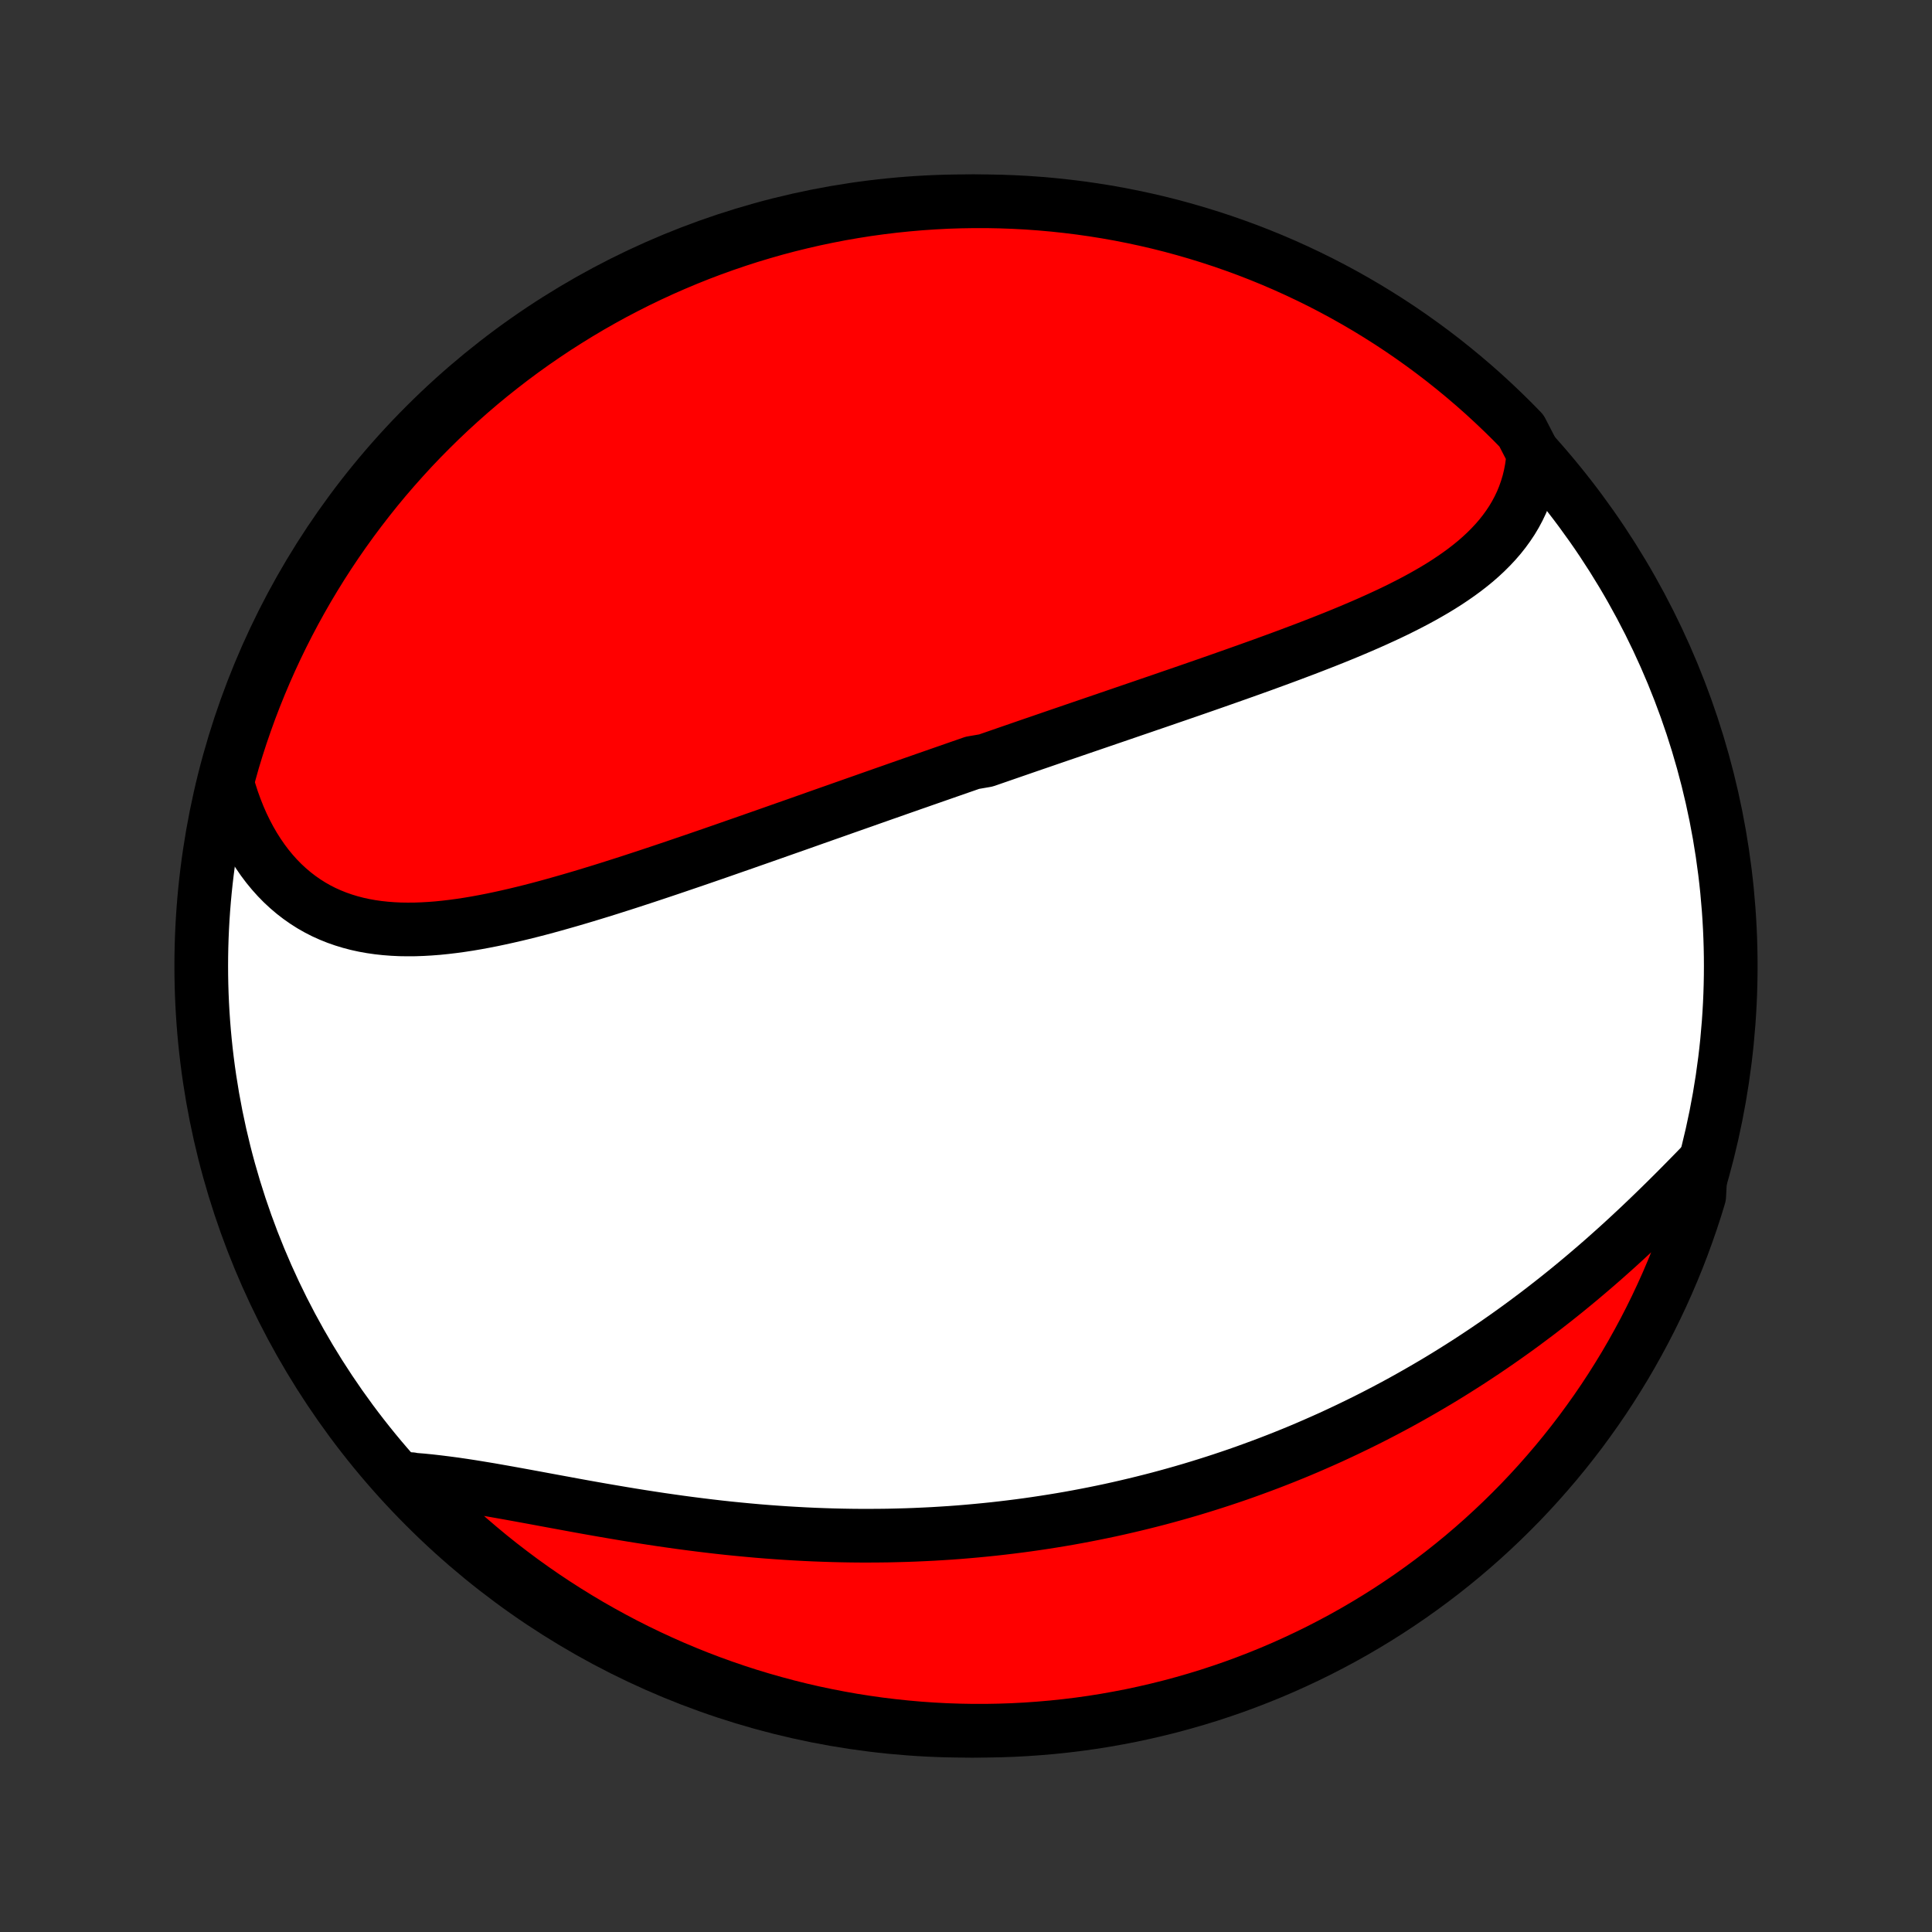 <?xml version="1.0" encoding="utf-8" standalone="no"?>
<!DOCTYPE svg PUBLIC "-//W3C//DTD SVG 1.1//EN"
  "http://www.w3.org/Graphics/SVG/1.1/DTD/svg11.dtd">
<!-- Created with matplotlib (http://matplotlib.org/) -->
<svg height="72pt" version="1.1" viewBox="0 0 72 72" width="72pt" xmlns="http://www.w3.org/2000/svg" xmlns:xlink="http://www.w3.org/1999/xlink">
 <rect x="0" y="0" width="72" height="72" fill="#333333" stroke="none"/>
 <defs>
  <style type="text/css">
*{stroke-linecap:butt;stroke-linejoin:round;}
  </style>
 </defs>
 <g id="figure_1">
  <g id="patch_1">
   <path d="
M0 72
L72 72
L72 0
L0 0
z
" style="fill:none;"/>
  </g>
  <g id="axes_1">
   <g id="PatchCollection_1">
    <defs>
     <path d="
M36 -7.5
C43.558 -7.5 50.808 -10.503 56.153 -15.848
C61.497 -21.192 64.5 -28.442 64.5 -36
C64.5 -43.558 61.497 -50.808 56.153 -56.153
C50.808 -61.497 43.558 -64.5 36 -64.5
C28.442 -64.5 21.192 -61.497 15.848 -56.153
C10.503 -50.808 7.5 -43.558 7.5 -36
C7.5 -28.442 10.503 -21.192 15.848 -15.848
C21.192 -10.503 28.442 -7.5 36 -7.5
z
" id="C0_0_a811fe30f3"/>
     <path d="
M57.142 -55.093
L57.117 -54.814
L57.079 -54.541
L57.028 -54.275
L56.965 -54.016
L56.889 -53.765
L56.802 -53.52
L56.704 -53.282
L56.594 -53.051
L56.475 -52.828
L56.345 -52.61
L56.205 -52.4
L56.056 -52.195
L55.899 -51.997
L55.733 -51.805
L55.559 -51.619
L55.378 -51.438
L55.19 -51.263
L54.995 -51.092
L54.793 -50.927
L54.586 -50.766
L54.373 -50.61
L54.155 -50.458
L53.932 -50.309
L53.705 -50.165
L53.474 -50.024
L53.238 -49.887
L52.999 -49.752
L52.758 -49.621
L52.513 -49.493
L52.265 -49.367
L52.015 -49.243
L51.762 -49.122
L51.508 -49.004
L51.251 -48.887
L50.994 -48.772
L50.734 -48.659
L50.474 -48.548
L50.212 -48.438
L49.95 -48.33
L49.686 -48.223
L49.422 -48.118
L49.157 -48.014
L48.892 -47.911
L48.627 -47.809
L48.361 -47.709
L48.096 -47.609
L47.83 -47.51
L47.564 -47.412
L47.298 -47.315
L47.033 -47.218
L46.767 -47.123
L46.502 -47.028
L46.238 -46.934
L45.973 -46.84
L45.709 -46.747
L45.445 -46.654
L45.182 -46.562
L44.919 -46.47
L44.657 -46.379
L44.395 -46.288
L44.134 -46.198
L43.873 -46.108
L43.613 -46.019
L43.353 -45.929
L43.094 -45.84
L42.835 -45.752
L42.577 -45.663
L42.319 -45.575
L42.062 -45.487
L41.805 -45.399
L41.548 -45.311
L41.293 -45.224
L41.037 -45.136
L40.782 -45.049
L40.528 -44.962
L40.273 -44.875
L40.019 -44.788
L39.766 -44.701
L39.513 -44.615
L39.26 -44.528
L39.007 -44.441
L38.755 -44.354
L38.502 -44.268
L38.25 -44.181
L37.999 -44.094
L37.747 -44.007
L37.495 -43.92
L37.244 -43.833
L36.992 -43.746
L36.741 -43.659
L36.237 -43.572
L35.986 -43.484
L35.734 -43.397
L35.482 -43.309
L35.23 -43.221
L34.977 -43.133
L34.725 -43.045
L34.472 -42.957
L34.219 -42.868
L33.965 -42.78
L33.712 -42.691
L33.457 -42.602
L33.203 -42.512
L32.947 -42.423
L32.692 -42.333
L32.436 -42.243
L32.179 -42.152
L31.922 -42.062
L31.664 -41.971
L31.405 -41.88
L31.146 -41.788
L30.886 -41.697
L30.625 -41.605
L30.364 -41.513
L30.102 -41.42
L29.839 -41.327
L29.575 -41.234
L29.31 -41.141
L29.045 -41.048
L28.779 -40.954
L28.511 -40.86
L28.243 -40.766
L27.974 -40.672
L27.704 -40.577
L27.433 -40.483
L27.161 -40.388
L26.889 -40.293
L26.615 -40.198
L26.34 -40.103
L26.064 -40.008
L25.787 -39.913
L25.51 -39.819
L25.231 -39.724
L24.951 -39.629
L24.671 -39.535
L24.389 -39.441
L24.107 -39.347
L23.823 -39.254
L23.539 -39.161
L23.254 -39.069
L22.968 -38.978
L22.682 -38.887
L22.394 -38.797
L22.106 -38.709
L21.818 -38.621
L21.529 -38.535
L21.239 -38.45
L20.948 -38.367
L20.658 -38.285
L20.367 -38.205
L20.076 -38.127
L19.785 -38.052
L19.493 -37.979
L19.202 -37.909
L18.91 -37.842
L18.619 -37.778
L18.329 -37.717
L18.038 -37.66
L17.749 -37.607
L17.46 -37.558
L17.171 -37.514
L16.884 -37.475
L16.598 -37.441
L16.313 -37.412
L16.029 -37.39
L15.748 -37.374
L15.467 -37.364
L15.189 -37.362
L14.913 -37.366
L14.639 -37.379
L14.367 -37.4
L14.098 -37.429
L13.832 -37.467
L13.569 -37.514
L13.309 -37.571
L13.053 -37.638
L12.801 -37.715
L12.552 -37.802
L12.308 -37.9
L12.068 -38.008
L11.833 -38.128
L11.603 -38.259
L11.378 -38.402
L11.158 -38.556
L10.944 -38.721
L10.736 -38.898
L10.533 -39.086
L10.338 -39.285
L10.149 -39.496
L9.966 -39.718
L9.791 -39.951
L9.623 -40.195
L9.462 -40.449
L9.309 -40.714
L9.164 -40.988
L9.026 -41.272
L8.897 -41.566
L8.777 -41.868
L8.664 -42.179
L8.561 -42.498
L8.466 -42.826
L8.547 -43.16
L8.685 -43.653
L8.831 -44.131
L8.985 -44.607
L9.148 -45.08
L9.318 -45.55
L9.497 -46.017
L9.684 -46.481
L9.879 -46.942
L10.082 -47.4
L10.293 -47.854
L10.511 -48.304
L10.738 -48.751
L10.972 -49.194
L11.214 -49.633
L11.463 -50.068
L11.72 -50.498
L11.984 -50.924
L12.255 -51.345
L12.534 -51.762
L12.82 -52.174
L13.113 -52.581
L13.413 -52.983
L13.72 -53.38
L14.033 -53.772
L14.353 -54.158
L14.68 -54.538
L15.014 -54.913
L15.353 -55.283
L15.699 -55.646
L16.052 -56.003
L16.41 -56.355
L16.774 -56.7
L17.144 -57.038
L17.52 -57.371
L17.901 -57.697
L18.288 -58.016
L18.681 -58.328
L19.078 -58.634
L19.481 -58.933
L19.889 -59.225
L20.302 -59.509
L20.719 -59.787
L21.142 -60.057
L21.568 -60.32
L21.999 -60.576
L22.435 -60.824
L22.874 -61.065
L23.318 -61.297
L23.765 -61.523
L24.216 -61.74
L24.671 -61.95
L25.129 -62.151
L25.59 -62.345
L26.055 -62.531
L26.523 -62.709
L26.993 -62.878
L27.466 -63.039
L27.942 -63.193
L28.421 -63.337
L28.901 -63.474
L29.384 -63.602
L29.869 -63.721
L30.356 -63.833
L30.844 -63.935
L31.334 -64.03
L31.825 -64.115
L32.318 -64.193
L32.812 -64.261
L33.307 -64.321
L33.802 -64.372
L34.298 -64.415
L34.795 -64.449
L35.292 -64.475
L35.79 -64.491
L36.287 -64.499
L36.784 -64.499
L37.282 -64.489
L37.778 -64.471
L38.274 -64.445
L38.77 -64.409
L39.264 -64.365
L39.758 -64.312
L40.251 -64.251
L40.742 -64.181
L41.231 -64.103
L41.72 -64.016
L42.206 -63.92
L42.691 -63.816
L43.173 -63.704
L43.653 -63.583
L44.131 -63.453
L44.607 -63.315
L45.08 -63.169
L45.55 -63.015
L46.017 -62.852
L46.481 -62.682
L46.942 -62.503
L47.4 -62.316
L47.854 -62.121
L48.304 -61.918
L48.751 -61.707
L49.194 -61.489
L49.633 -61.262
L50.068 -61.028
L50.498 -60.786
L50.924 -60.537
L51.345 -60.28
L51.762 -60.016
L52.174 -59.745
L52.581 -59.466
L52.983 -59.18
L53.38 -58.887
L53.772 -58.587
L54.158 -58.28
L54.538 -57.967
L54.913 -57.647
L55.283 -57.32
L55.646 -56.986
L56.003 -56.647
L56.355 -56.301
L56.7 -55.949
z
" id="C0_1_796c9f40bd"/>
     <path d="
M63.386 -28.561
L63.139 -28.307
L62.89 -28.053
L62.639 -27.798
L62.386 -27.544
L62.13 -27.29
L61.873 -27.037
L61.614 -26.785
L61.353 -26.534
L61.09 -26.284
L60.826 -26.037
L60.56 -25.791
L60.293 -25.547
L60.024 -25.306
L59.754 -25.066
L59.483 -24.83
L59.21 -24.596
L58.936 -24.364
L58.662 -24.136
L58.386 -23.91
L58.109 -23.687
L57.832 -23.468
L57.553 -23.251
L57.274 -23.037
L56.994 -22.827
L56.714 -22.619
L56.433 -22.415
L56.151 -22.214
L55.869 -22.016
L55.587 -21.822
L55.304 -21.63
L55.021 -21.442
L54.737 -21.256
L54.453 -21.075
L54.169 -20.896
L53.885 -20.72
L53.6 -20.547
L53.315 -20.378
L53.029 -20.211
L52.744 -20.048
L52.459 -19.887
L52.173 -19.729
L51.887 -19.575
L51.601 -19.423
L51.314 -19.274
L51.028 -19.128
L50.741 -18.985
L50.454 -18.845
L50.167 -18.707
L49.88 -18.572
L49.593 -18.439
L49.305 -18.31
L49.017 -18.183
L48.729 -18.058
L48.441 -17.936
L48.152 -17.817
L47.863 -17.7
L47.574 -17.586
L47.284 -17.474
L46.994 -17.365
L46.703 -17.258
L46.413 -17.153
L46.121 -17.05
L45.83 -16.951
L45.537 -16.853
L45.245 -16.758
L44.951 -16.665
L44.657 -16.574
L44.363 -16.485
L44.068 -16.399
L43.772 -16.315
L43.475 -16.233
L43.178 -16.153
L42.88 -16.076
L42.581 -16.001
L42.282 -15.928
L41.981 -15.857
L41.68 -15.788
L41.377 -15.721
L41.074 -15.657
L40.77 -15.595
L40.464 -15.535
L40.158 -15.477
L39.85 -15.421
L39.542 -15.368
L39.232 -15.317
L38.921 -15.268
L38.609 -15.221
L38.295 -15.176
L37.981 -15.134
L37.665 -15.094
L37.347 -15.056
L37.029 -15.02
L36.709 -14.987
L36.387 -14.956
L36.065 -14.927
L35.74 -14.9
L35.414 -14.876
L35.087 -14.855
L34.758 -14.835
L34.428 -14.819
L34.096 -14.804
L33.763 -14.792
L33.428 -14.783
L33.092 -14.775
L32.754 -14.771
L32.415 -14.769
L32.074 -14.769
L31.732 -14.772
L31.388 -14.778
L31.043 -14.786
L30.696 -14.797
L30.348 -14.81
L29.998 -14.826
L29.647 -14.845
L29.295 -14.866
L28.942 -14.89
L28.587 -14.916
L28.231 -14.945
L27.875 -14.977
L27.517 -15.011
L27.158 -15.047
L26.798 -15.086
L26.438 -15.128
L26.077 -15.172
L25.715 -15.218
L25.354 -15.266
L24.991 -15.317
L24.629 -15.369
L24.266 -15.424
L23.904 -15.48
L23.542 -15.538
L23.18 -15.598
L22.819 -15.659
L22.458 -15.721
L22.099 -15.784
L21.74 -15.848
L21.383 -15.913
L21.027 -15.979
L20.673 -16.044
L20.321 -16.109
L19.971 -16.174
L19.623 -16.238
L19.278 -16.301
L18.936 -16.363
L18.597 -16.423
L18.261 -16.482
L17.928 -16.537
L17.599 -16.591
L17.274 -16.641
L16.953 -16.688
L16.636 -16.73
L16.324 -16.769
L16.017 -16.804
L15.714 -16.834
L15.417 -16.858
L15.324 -16.877
L15.67 -16.385
L16.021 -16.027
L16.379 -15.675
L16.743 -15.329
L17.113 -14.99
L17.488 -14.657
L17.869 -14.331
L18.255 -14.011
L18.647 -13.698
L19.045 -13.392
L19.447 -13.092
L19.854 -12.8
L20.267 -12.514
L20.684 -12.236
L21.106 -11.965
L21.532 -11.702
L21.963 -11.445
L22.398 -11.197
L22.837 -10.956
L23.28 -10.722
L23.727 -10.496
L24.178 -10.278
L24.632 -10.068
L25.09 -9.865
L25.551 -9.671
L26.016 -9.484
L26.483 -9.306
L26.953 -9.136
L27.426 -8.974
L27.902 -8.82
L28.38 -8.675
L28.861 -8.538
L29.343 -8.409
L29.828 -8.288
L30.314 -8.176
L30.803 -8.073
L31.293 -7.978
L31.784 -7.891
L32.276 -7.814
L32.77 -7.744
L33.265 -7.684
L33.76 -7.632
L34.256 -7.588
L34.753 -7.553
L35.25 -7.527
L35.748 -7.51
L36.245 -7.501
L36.742 -7.501
L37.239 -7.51
L37.736 -7.527
L38.232 -7.553
L38.728 -7.588
L39.223 -7.631
L39.716 -7.683
L40.209 -7.743
L40.7 -7.812
L41.19 -7.89
L41.678 -7.977
L42.165 -8.071
L42.65 -8.175
L43.132 -8.287
L43.613 -8.407
L44.091 -8.536
L44.567 -8.673
L45.04 -8.818
L45.51 -8.972
L45.977 -9.133
L46.442 -9.304
L46.903 -9.482
L47.361 -9.668
L47.815 -9.862
L48.266 -10.065
L48.713 -10.275
L49.157 -10.493
L49.596 -10.719
L50.031 -10.952
L50.462 -11.193
L50.888 -11.442
L51.31 -11.698
L51.727 -11.961
L52.139 -12.232
L52.547 -12.51
L52.95 -12.796
L53.347 -13.088
L53.739 -13.387
L54.125 -13.693
L54.507 -14.006
L54.882 -14.326
L55.252 -14.652
L55.615 -14.985
L55.973 -15.324
L56.325 -15.67
L56.671 -16.021
L57.01 -16.379
L57.343 -16.743
L57.669 -17.113
L57.989 -17.488
L58.302 -17.869
L58.608 -18.255
L58.908 -18.647
L59.2 -19.045
L59.486 -19.447
L59.764 -19.854
L60.035 -20.267
L60.298 -20.684
L60.555 -21.106
L60.803 -21.532
L61.044 -21.963
L61.278 -22.398
L61.504 -22.837
L61.722 -23.28
L61.932 -23.727
L62.135 -24.178
L62.329 -24.632
L62.516 -25.09
L62.694 -25.551
L62.864 -26.016
L63.026 -26.483
L63.18 -26.953
L63.325 -27.426
z
" id="C0_2_4051e9745a"/>
    </defs>
    <g clip-path="url(#p1bffca34e9)">
     <use style="fill:#ffffff;stroke:#000000;stroke-width:2.0;" x="0.0" xlink:href="#C0_0_a811fe30f3" y="72.0"/>
    </g>
    <g clip-path="url(#p1bffca34e9)">
     <use style="fill:#ff0000;stroke:#000000;stroke-width:2.0;" x="0.0" xlink:href="#C0_1_796c9f40bd" y="72.0"/>
    </g>
    <g clip-path="url(#p1bffca34e9)">
     <use style="fill:#ff0000;stroke:#000000;stroke-width:2.0;" x="0.0" xlink:href="#C0_2_4051e9745a" y="72.0"/>
    </g>
   </g>
  </g>
 </g>
 <defs>
  <clipPath id="p1bffca34e9">
   <rect height="72.0" width="72.0" x="0.0" y="0.0"/>
  </clipPath>
 </defs>
</svg>
